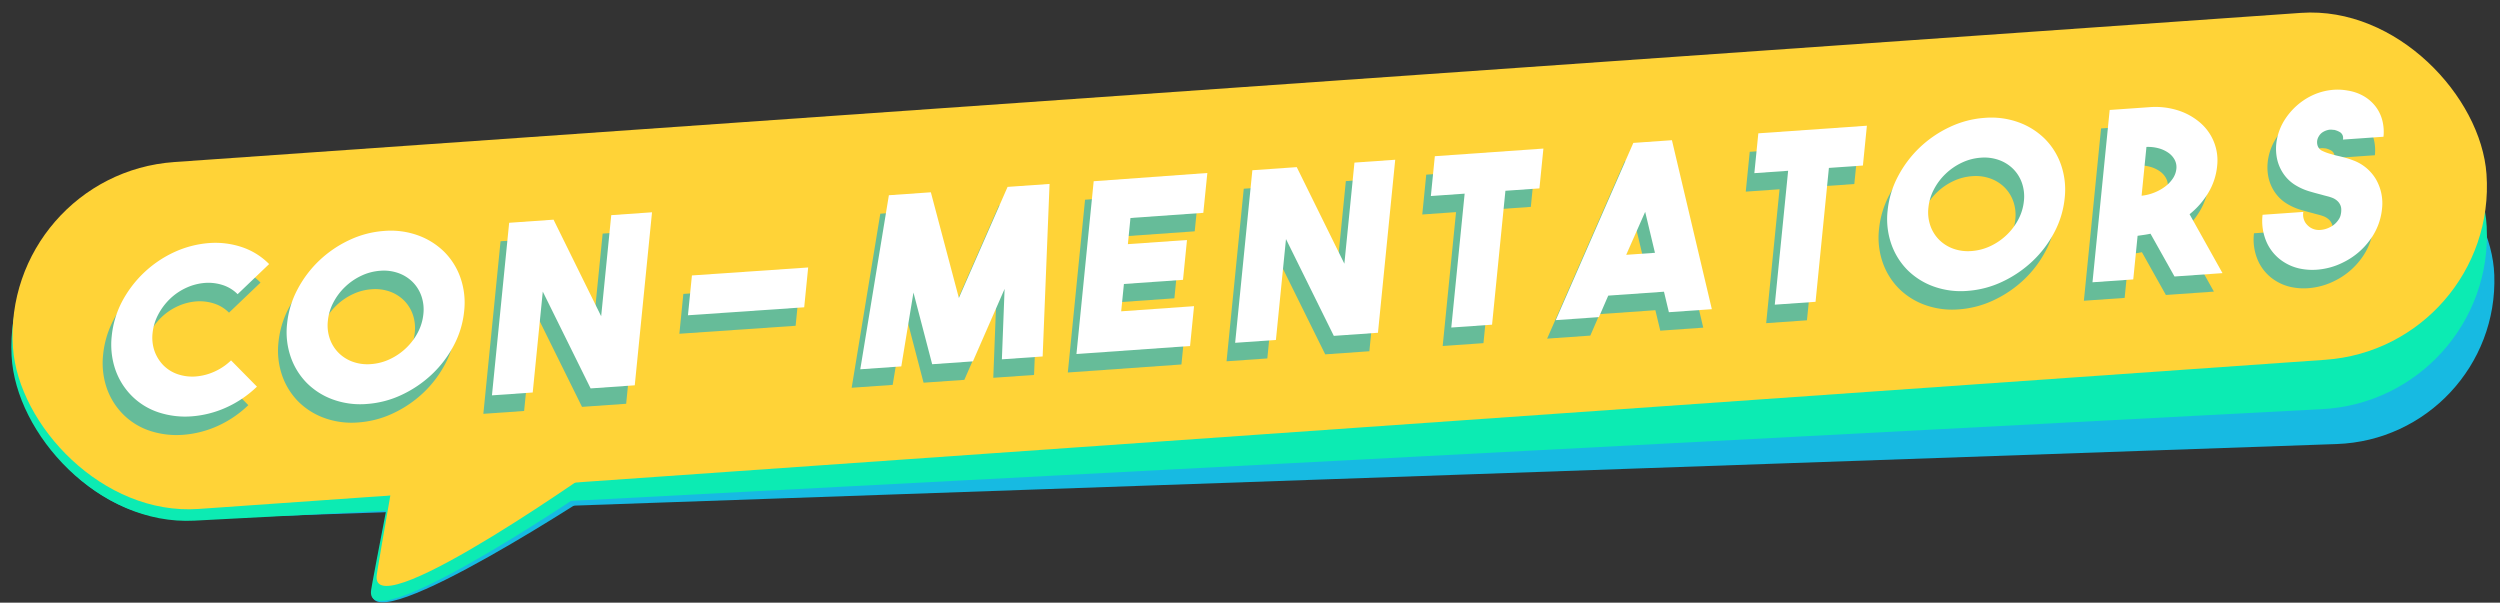 <svg xmlns="http://www.w3.org/2000/svg" width="399.438" height="96.295" viewBox="0 0 399.438 96.295">
  <rect x="0" y="0" width="399.438" height="96.295" fill="#333333" stroke="none"/>
  <g id="Group_881" data-name="Group 881" transform="translate(-7.044 -1008.452)">
    <g id="Group_804" data-name="Group 804" transform="translate(-27.465 543.78) rotate(-2)">
      <g id="Group_801" data-name="Group 801" transform="translate(19.022 497.296)">
        <path id="Path_11143" data-name="Path 11143" d="M169.375,585.917c.409.2-8.249,33.946-8.042,33.921-.694,7.671,38.3-16.146,38.355-16.261Z" transform="translate(-105.971 -554.751)" fill="#17bae2"/>
        <rect id="Rectangle_1515" data-name="Rectangle 1515" width="396" height="52.231" rx="26.116" transform="translate(0)" fill="#17bae2"/>
      </g>
    </g>
    <g id="Group_803" data-name="Group 803" transform="translate(-37.58 541.97) rotate(-3)">
      <g id="Group_801-2" data-name="Group 801" transform="translate(19.022 497.296)">
        <path id="Path_11143-2" data-name="Path 11143" d="M169.375,585.917c.409.2-8.249,33.946-8.042,33.921-.694,7.671,38.3-16.146,38.355-16.261Z" transform="translate(-105.971 -551.401)" fill="#0cebb3"/>
        <rect id="Rectangle_1515-2" data-name="Rectangle 1515" width="396" height="55.581" rx="27.791" transform="translate(0)" fill="#0cebb3"/>
      </g>
    </g>
    <g id="Group_802" data-name="Group 802" transform="matrix(0.998, -0.07, 0.07, 0.998, -46.621, 541.317)">
      <g id="Group_801-3" data-name="Group 801">
        <path id="Path_11143-3" data-name="Path 11143" d="M169.375,585.917c.409.2-8.249,33.946-8.042,33.921-.694,7.671,38.3-16.146,38.355-16.261Z" transform="translate(-86.949 -54.149)" fill="#ffd337"/>
        <rect id="Rectangle_1515-3" data-name="Rectangle 1515" width="396" height="55.537" rx="27.768" transform="translate(19.022 497.296)" fill="#ffd337"/>
      </g>
    </g>
    <g id="Group_743" data-name="Group 743" transform="matrix(0.998, -0.07, 0.07, 0.998, 22.313, 1050.733)">
      <g id="Group_742" data-name="Group 742" transform="translate(0 0)">
        <path id="Path_11144" data-name="Path 11144" d="M62.457,566.426a13.644,13.644,0,0,1-5.18-.985,10.813,10.813,0,0,1-4.179-3,11.091,11.091,0,0,1-2.308-4.455,12.407,12.407,0,0,1-.166-5.239,15.169,15.169,0,0,1,1.965-5.277,17.928,17.928,0,0,1,9.055-7.443,16.237,16.237,0,0,1,5.522-1.01,13.369,13.369,0,0,1,5.157,1A11.008,11.008,0,0,1,76.5,543.04l-5.355,4.44a5.875,5.875,0,0,0-2.271-1.621,7.422,7.422,0,0,0-2.8-.539,8.736,8.736,0,0,0-2.969.542,9.355,9.355,0,0,0-2.807,1.624,9.929,9.929,0,0,0-2.076,2.425,8.116,8.116,0,0,0-1.064,2.834,6.539,6.539,0,0,0,.1,2.815,6.241,6.241,0,0,0,1.249,2.4,5.874,5.874,0,0,0,2.252,1.621,7.255,7.255,0,0,0,2.784.54,8.893,8.893,0,0,0,2.99-.542,9.276,9.276,0,0,0,2.826-1.624l3.831,4.473a17.214,17.214,0,0,1-5.187,3A16.312,16.312,0,0,1,62.457,566.426Z" transform="translate(-50.424 -538.336)" fill="#66bc99"/>
        <path id="Path_11145" data-name="Path 11145" d="M139.306,539.079a12.829,12.829,0,0,1,5.33,1.079,11.533,11.533,0,0,1,4.012,2.925,10.937,10.937,0,0,1,2.3,4.342,12.113,12.113,0,0,1,.207,5.332,14.789,14.789,0,0,1-2.031,5.334,17.555,17.555,0,0,1-3.79,4.346,18.351,18.351,0,0,1-5.014,2.929,15.546,15.546,0,0,1-5.7,1.084,12.823,12.823,0,0,1-5.331-1.078,11.337,11.337,0,0,1-3.993-2.925,11.064,11.064,0,0,1-2.284-4.343,12.134,12.134,0,0,1-.206-5.333,14.812,14.812,0,0,1,2.03-5.333,17.733,17.733,0,0,1,3.771-4.346,18.058,18.058,0,0,1,4.994-2.929A15.551,15.551,0,0,1,139.306,539.079Zm-3.586,21.069a8.418,8.418,0,0,0,3.073-.58,9.735,9.735,0,0,0,2.7-1.586,9.529,9.529,0,0,0,2.043-2.35,8,8,0,0,0,1.09-2.872,6.553,6.553,0,0,0-.108-2.871,5.941,5.941,0,0,0-1.239-2.348,6.12,6.12,0,0,0-2.162-1.583,6.964,6.964,0,0,0-2.875-.577,8.413,8.413,0,0,0-3.073.58,9.728,9.728,0,0,0-2.7,1.585,9.525,9.525,0,0,0-2.043,2.35,7.985,7.985,0,0,0-1.09,2.871,6.552,6.552,0,0,0,.108,2.871,5.938,5.938,0,0,0,1.24,2.349,6.113,6.113,0,0,0,2.162,1.584A6.952,6.952,0,0,0,135.721,560.148Z" transform="translate(-94.531 -538.374)" fill="#66bc99"/>
        <path id="Path_11146" data-name="Path 11146" d="M225.977,539.122l6.527,0-4.683,27.371-7.068,0-6.538-15.956L211.484,566.5l-6.527,0,4.67-27.3,7.107,0,6.507,15.918Z" transform="translate(-144.846 -538.398)" fill="#66bc99"/>
        <path id="Path_11147" data-name="Path 11147" d="M306.151,572.475l-18.609-.028,1.078-6.3,18.609.028Z" transform="translate(-195.307 -554.912)" fill="#66bc99"/>
        <path id="Path_11148" data-name="Path 11148" d="M382.063,538.939l6.72,0-3.028,27.407-6.527,0,1.219-11.187-5.854,11.189-6.527,0-2.18-11.633-2.763,11.635-6.566,0,6.505-27.409,6.72,0,3.283,17.15Z" transform="translate(-237.476 -538.286)" fill="#66bc99"/>
        <path id="Path_11149" data-name="Path 11149" d="M467.314,545.3l-11.664.005-.708,4.139,9.462,0-1.078,6.3-9.462,0-.74,4.325,11.664-.005-1.078,6.3-18.191.009,4.677-27.334,18.2-.046Z" transform="translate(-291.834 -538.325)" fill="#66bc99"/>
        <path id="Path_11150" data-name="Path 11150" d="M531.872,538.963l6.527,0-4.682,27.371-7.068,0-6.538-15.956-2.731,15.96-6.527,0,4.67-27.3,7.106,0,6.507,15.918Z" transform="translate(-331.754 -538.301)" fill="#66bc99"/>
        <path id="Path_11151" data-name="Path 11151" d="M613.688,538.643l-1.078,6.3-5.445,0-3.624,21.181-6.527,0,3.624-21.181-5.407,0,1.078-6.3Z" transform="translate(-383.311 -538.107)" fill="#66bc99"/>
        <path id="Path_11152" data-name="Path 11152" d="M660.92,566.274l-.552-3.318-8.922,0-1.727,3.32-6.913,0,14.338-27.376,6.18,0L667.8,566.27Zm-6.156-9.617,4.6,0-1.1-6.637Z" transform="translate(-412.381 -538.267)" fill="#66bc99"/>
        <path id="Path_11153" data-name="Path 11153" d="M746.834,538.577l-1.078,6.3-5.445,0-3.624,21.181-6.527,0,3.624-21.18-5.407,0,1.078-6.3Z" transform="translate(-464.666 -538.067)" fill="#66bc99"/>
        <path id="Path_11154" data-name="Path 11154" d="M798.072,538.746a12.823,12.823,0,0,1,5.33,1.079,11.531,11.531,0,0,1,4.012,2.925,10.932,10.932,0,0,1,2.3,4.343,12.111,12.111,0,0,1,.207,5.331,14.786,14.786,0,0,1-2.031,5.334,17.547,17.547,0,0,1-3.79,4.346,18.35,18.35,0,0,1-5.014,2.929,15.536,15.536,0,0,1-5.7,1.084,12.82,12.82,0,0,1-5.33-1.078,11.335,11.335,0,0,1-3.993-2.924,11.06,11.06,0,0,1-2.284-4.343,12.129,12.129,0,0,1-.206-5.332,14.808,14.808,0,0,1,2.03-5.333,17.728,17.728,0,0,1,3.771-4.346,18.047,18.047,0,0,1,4.995-2.929A15.542,15.542,0,0,1,798.072,538.746Zm-3.586,21.069a8.4,8.4,0,0,0,3.073-.58,9.733,9.733,0,0,0,2.7-1.586,9.532,9.532,0,0,0,2.043-2.35,7.993,7.993,0,0,0,1.09-2.872,6.551,6.551,0,0,0-.108-2.871,5.938,5.938,0,0,0-1.239-2.348,6.121,6.121,0,0,0-2.162-1.583,6.968,6.968,0,0,0-2.875-.578,8.431,8.431,0,0,0-3.073.58,9.746,9.746,0,0,0-2.7,1.586,9.515,9.515,0,0,0-2.043,2.35,7.984,7.984,0,0,0-1.09,2.871,6.546,6.546,0,0,0,.108,2.871,5.946,5.946,0,0,0,1.24,2.348,6.12,6.12,0,0,0,2.162,1.584A6.958,6.958,0,0,0,794.487,559.815Z" transform="translate(-497.05 -538.17)" fill="#66bc99"/>
        <path id="Path_11155" data-name="Path 11155" d="M873.509,559.268q-.515.076-1.023.112t-1.056.075l-1.181,6.9-6.527,0,4.664-27.259,6.527,0a11.957,11.957,0,0,1,4.411.854,10.072,10.072,0,0,1,3.351,2.2,7.924,7.924,0,0,1,2.2,7.111,10.2,10.2,0,0,1-1.663,4.078,12.752,12.752,0,0,1-3.261,3.26l4.588,9.753-7.686,0Zm-.994-6.151a7.664,7.664,0,0,0,2.05-.355,7.377,7.377,0,0,0,1.8-.84,5.2,5.2,0,0,0,1.328-1.212,3.37,3.37,0,0,0,.658-1.473,2.522,2.522,0,0,0-.157-1.454,3.225,3.225,0,0,0-.916-1.193,4.924,4.924,0,0,0-1.517-.838,6.437,6.437,0,0,0-1.929-.353Z" transform="translate(-547.365 -538.384)" fill="#66bc99"/>
        <path id="Path_11156" data-name="Path 11156" d="M943.114,565.744a9.7,9.7,0,0,1-2.623-.352,7.63,7.63,0,0,1-2.341-1.1,7.256,7.256,0,0,1-2.667-3.373,8.392,8.392,0,0,1-.384-4.53l6.527,0a2.414,2.414,0,0,0,.206,1.734,2.769,2.769,0,0,0,.745.838,2.57,2.57,0,0,0,1.423.484,3.863,3.863,0,0,0,1.635-.3,3.241,3.241,0,0,0,.964-.56,3.921,3.921,0,0,0,.614-.653,2.1,2.1,0,0,0,.318-.615,4.224,4.224,0,0,0,.121-.484,3.941,3.941,0,0,0,.045-.485,1.719,1.719,0,0,0-.1-.634,2.026,2.026,0,0,0-.39-.652,2.632,2.632,0,0,0-.771-.577,7.2,7.2,0,0,0-.85-.335q-.458-.148-.966-.335-.915-.3-1.894-.67a9.218,9.218,0,0,1-1.913-1.006,6.234,6.234,0,0,1-1.928-2.049,6.736,6.736,0,0,1-.879-2.647,7.927,7.927,0,0,1,.23-2.927,8.9,8.9,0,0,1,1.363-2.891,10.626,10.626,0,0,1,2.115-2.2,10.464,10.464,0,0,1,2.569-1.474,9.7,9.7,0,0,1,2.854-.654,8.931,8.931,0,0,1,2.929.259,7.38,7.38,0,0,1,2.472,1.061,6.5,6.5,0,0,1,1.755,1.752,6.151,6.151,0,0,1,.932,2.293,7.353,7.353,0,0,1,.008,2.646l-6.494,0a1.089,1.089,0,0,0-.356-1.193,3.225,3.225,0,0,0-.908-.447,2.553,2.553,0,0,1-.357-.056,1.936,1.936,0,0,0-.657,0,2.725,2.725,0,0,0-.8.261,1.9,1.9,0,0,0-.73.652,1.759,1.759,0,0,0-.329,1.249,1.426,1.426,0,0,0,.6,1.025,7.129,7.129,0,0,0,1.105.54q.614.243,1.31.466.624.186,1.261.41t1.276.521a7.063,7.063,0,0,1,3.413,3.279,7.674,7.674,0,0,1,.617,4.811,9.965,9.965,0,0,1-2.257,4.773,11.509,11.509,0,0,1-4.535,3.284,10.906,10.906,0,0,1-2.152.653A11.281,11.281,0,0,1,943.114,565.744Z" transform="translate(-590.889 -537.266)" fill="#66bc99"/>
      </g>
    </g>
    <g id="Group_745" data-name="Group 745" transform="matrix(0.998, -0.07, 0.07, 0.998, 23.687, 1047.78)">
      <g id="Group_744" data-name="Group 744" transform="translate(0 0)">
        <path id="Path_11157" data-name="Path 11157" d="M66.509,559.1a13.651,13.651,0,0,1-5.18-.985,10.817,10.817,0,0,1-4.178-3,11.088,11.088,0,0,1-2.309-4.455,12.412,12.412,0,0,1-.166-5.239,15.161,15.161,0,0,1,1.965-5.277A17.924,17.924,0,0,1,65.7,532.7a16.24,16.24,0,0,1,5.522-1.01,13.355,13.355,0,0,1,5.157,1,11,11,0,0,1,4.176,3.018L75.2,540.153a5.873,5.873,0,0,0-2.271-1.621,7.42,7.42,0,0,0-2.8-.539,8.734,8.734,0,0,0-2.969.542,9.351,9.351,0,0,0-2.807,1.624,9.921,9.921,0,0,0-2.076,2.425,8.115,8.115,0,0,0-1.064,2.834,6.551,6.551,0,0,0,.1,2.815,6.249,6.249,0,0,0,1.249,2.4,5.873,5.873,0,0,0,2.252,1.621,7.25,7.25,0,0,0,2.784.539,8.891,8.891,0,0,0,2.99-.542,9.258,9.258,0,0,0,2.826-1.624l3.831,4.473a17.215,17.215,0,0,1-5.187,3A16.323,16.323,0,0,1,66.509,559.1Z" transform="translate(-54.476 -531.009)" fill="#fff"/>
        <path id="Path_11158" data-name="Path 11158" d="M143.358,531.752a12.825,12.825,0,0,1,5.33,1.079,11.529,11.529,0,0,1,4.012,2.925A10.942,10.942,0,0,1,155,540.1a12.118,12.118,0,0,1,.207,5.332,14.788,14.788,0,0,1-2.031,5.334,17.563,17.563,0,0,1-3.79,4.346,18.346,18.346,0,0,1-5.014,2.929,15.526,15.526,0,0,1-5.7,1.084,12.822,12.822,0,0,1-5.331-1.078,11.33,11.33,0,0,1-3.993-2.925,11.065,11.065,0,0,1-2.284-4.343,12.127,12.127,0,0,1-.205-5.332,14.8,14.8,0,0,1,2.03-5.333,17.742,17.742,0,0,1,3.771-4.345,18.061,18.061,0,0,1,4.995-2.93A15.561,15.561,0,0,1,143.358,531.752Zm-3.586,21.069a8.414,8.414,0,0,0,3.073-.58,9.746,9.746,0,0,0,2.7-1.586,9.521,9.521,0,0,0,2.043-2.35,7.994,7.994,0,0,0,1.09-2.871,6.557,6.557,0,0,0-.108-2.871,5.947,5.947,0,0,0-1.239-2.349,6.135,6.135,0,0,0-2.162-1.583,6.959,6.959,0,0,0-2.875-.577,8.415,8.415,0,0,0-3.073.58,9.719,9.719,0,0,0-2.7,1.586,9.523,9.523,0,0,0-2.044,2.35,7.976,7.976,0,0,0-1.09,2.872,6.538,6.538,0,0,0,.108,2.871,5.932,5.932,0,0,0,1.24,2.348,6.11,6.11,0,0,0,2.162,1.584A6.945,6.945,0,0,0,139.773,552.821Z" transform="translate(-98.583 -531.047)" fill="#fff"/>
        <path id="Path_11159" data-name="Path 11159" d="M230.03,531.8l6.527,0-4.683,27.371-7.068,0-6.538-15.956-2.731,15.96-6.527,0,4.67-27.3,7.106,0,6.507,15.919Z" transform="translate(-148.899 -531.072)" fill="#fff"/>
        <path id="Path_11160" data-name="Path 11160" d="M310.2,565.148l-18.609-.028,1.078-6.3,18.609.028Z" transform="translate(-199.359 -547.585)" fill="#fff"/>
        <path id="Path_11161" data-name="Path 11161" d="M386.115,531.613l6.72,0-3.028,27.407-6.527,0,1.219-11.187-5.853,11.189-6.527,0-2.18-11.632-2.763,11.635-6.566,0,6.5-27.409,6.72,0,3.283,17.15Z" transform="translate(-241.528 -530.959)" fill="#fff"/>
        <path id="Path_11162" data-name="Path 11162" d="M471.367,537.974l-11.664.005L459,542.119l9.462,0-1.078,6.3-9.462,0-.74,4.325,11.664-.005-1.078,6.3-18.19.009,4.676-27.334,18.2-.046Z" transform="translate(-295.887 -530.998)" fill="#fff"/>
        <path id="Path_11163" data-name="Path 11163" d="M535.924,531.637l6.527,0-4.683,27.371-7.068,0-6.538-15.956-2.731,15.96-6.527,0,4.67-27.3,7.107,0,6.507,15.918Z" transform="translate(-335.806 -530.975)" fill="#fff"/>
        <path id="Path_11164" data-name="Path 11164" d="M617.74,531.317l-1.078,6.3-5.446,0L607.592,558.8l-6.527,0,3.624-21.18-5.408,0,1.078-6.3Z" transform="translate(-387.362 -530.781)" fill="#fff"/>
        <path id="Path_11165" data-name="Path 11165" d="M664.972,558.947l-.552-3.318-8.922,0-1.726,3.32-6.913,0L661.2,531.58l6.18,0,4.471,27.367Zm-6.155-9.617,4.6,0-1.1-6.637Z" transform="translate(-416.433 -530.94)" fill="#fff"/>
        <path id="Path_11166" data-name="Path 11166" d="M750.886,531.251l-1.079,6.3-5.445,0-3.623,21.181-6.527,0,3.624-21.181-5.408,0,1.078-6.3Z" transform="translate(-468.717 -530.741)" fill="#fff"/>
        <path id="Path_11167" data-name="Path 11167" d="M802.124,531.419a12.822,12.822,0,0,1,5.33,1.079,11.531,11.531,0,0,1,4.012,2.925,10.938,10.938,0,0,1,2.3,4.343,12.119,12.119,0,0,1,.206,5.332,14.788,14.788,0,0,1-2.031,5.333,17.546,17.546,0,0,1-3.79,4.346,18.33,18.33,0,0,1-5.014,2.929,15.536,15.536,0,0,1-5.7,1.084,12.822,12.822,0,0,1-5.33-1.078,11.346,11.346,0,0,1-3.993-2.925,11.067,11.067,0,0,1-2.284-4.343,12.136,12.136,0,0,1-.206-5.333,14.815,14.815,0,0,1,2.03-5.333,17.745,17.745,0,0,1,3.771-4.346,18.066,18.066,0,0,1,4.995-2.929A15.547,15.547,0,0,1,802.124,531.419Zm-3.586,21.069a8.416,8.416,0,0,0,3.073-.58,9.726,9.726,0,0,0,2.7-1.586,9.55,9.55,0,0,0,2.043-2.35,7.991,7.991,0,0,0,1.09-2.872,6.551,6.551,0,0,0-.108-2.871,5.941,5.941,0,0,0-1.239-2.348,6.117,6.117,0,0,0-2.162-1.583,6.95,6.95,0,0,0-2.875-.577,8.411,8.411,0,0,0-3.072.58,9.746,9.746,0,0,0-2.7,1.586,9.532,9.532,0,0,0-2.044,2.35,7.98,7.98,0,0,0-1.09,2.871,6.543,6.543,0,0,0,.108,2.872,5.943,5.943,0,0,0,1.24,2.349,6.115,6.115,0,0,0,2.162,1.584A6.955,6.955,0,0,0,798.539,552.488Z" transform="translate(-501.102 -530.843)" fill="#fff"/>
        <path id="Path_11168" data-name="Path 11168" d="M877.562,551.942q-.515.076-1.023.112t-1.055.076l-1.18,6.9-6.527,0,4.664-27.259,6.527,0a11.938,11.938,0,0,1,4.41.854,10.06,10.06,0,0,1,3.351,2.2,7.925,7.925,0,0,1,2.2,7.111,10.194,10.194,0,0,1-1.663,4.078,12.755,12.755,0,0,1-3.261,3.26l4.587,9.753-7.686,0Zm-.994-6.151a7.665,7.665,0,0,0,2.05-.356,7.4,7.4,0,0,0,1.8-.839,5.2,5.2,0,0,0,1.328-1.213,3.363,3.363,0,0,0,.658-1.473,2.521,2.521,0,0,0-.157-1.454,3.225,3.225,0,0,0-.916-1.193,4.924,4.924,0,0,0-1.517-.838,6.431,6.431,0,0,0-1.929-.353Z" transform="translate(-551.418 -531.057)" fill="#fff"/>
        <path id="Path_11169" data-name="Path 11169" d="M947.167,558.417a9.733,9.733,0,0,1-2.624-.353,7.626,7.626,0,0,1-2.341-1.1,7.251,7.251,0,0,1-2.667-3.373,8.39,8.39,0,0,1-.383-4.53l6.527,0a2.416,2.416,0,0,0,.205,1.734,2.777,2.777,0,0,0,.745.838,2.566,2.566,0,0,0,1.423.484,3.863,3.863,0,0,0,1.635-.3,3.248,3.248,0,0,0,.965-.56,3.9,3.9,0,0,0,.613-.653,2.118,2.118,0,0,0,.318-.615,4.419,4.419,0,0,0,.121-.485,3.97,3.97,0,0,0,.045-.485,1.717,1.717,0,0,0-.1-.634,2.009,2.009,0,0,0-.39-.652,2.629,2.629,0,0,0-.77-.578,7.322,7.322,0,0,0-.85-.335q-.458-.148-.966-.335-.915-.3-1.894-.67a9.274,9.274,0,0,1-1.913-1.005,6.26,6.26,0,0,1-1.929-2.05,6.739,6.739,0,0,1-.879-2.647,7.925,7.925,0,0,1,.23-2.927,8.9,8.9,0,0,1,1.363-2.891,10.639,10.639,0,0,1,2.114-2.2,10.465,10.465,0,0,1,2.569-1.474,9.7,9.7,0,0,1,2.854-.654,8.93,8.93,0,0,1,2.929.259,7.382,7.382,0,0,1,2.472,1.061,6.5,6.5,0,0,1,1.755,1.752,6.165,6.165,0,0,1,.932,2.293,7.357,7.357,0,0,1,.008,2.647l-6.494,0a1.088,1.088,0,0,0-.356-1.193,3.232,3.232,0,0,0-.908-.447,2.585,2.585,0,0,1-.357-.056,1.926,1.926,0,0,0-.657,0,2.746,2.746,0,0,0-.8.261,1.9,1.9,0,0,0-.73.653,1.759,1.759,0,0,0-.329,1.249,1.427,1.427,0,0,0,.6,1.026,7.178,7.178,0,0,0,1.106.54q.614.242,1.311.465.624.186,1.26.41t1.276.521a7.06,7.06,0,0,1,3.413,3.28,7.668,7.668,0,0,1,.617,4.81,9.97,9.97,0,0,1-2.257,4.773,11.516,11.516,0,0,1-4.535,3.283,10.938,10.938,0,0,1-2.153.654A11.344,11.344,0,0,1,947.167,558.417Z" transform="translate(-594.941 -529.939)" fill="#fff"/>
      </g>
    </g>
  </g>
</svg>
